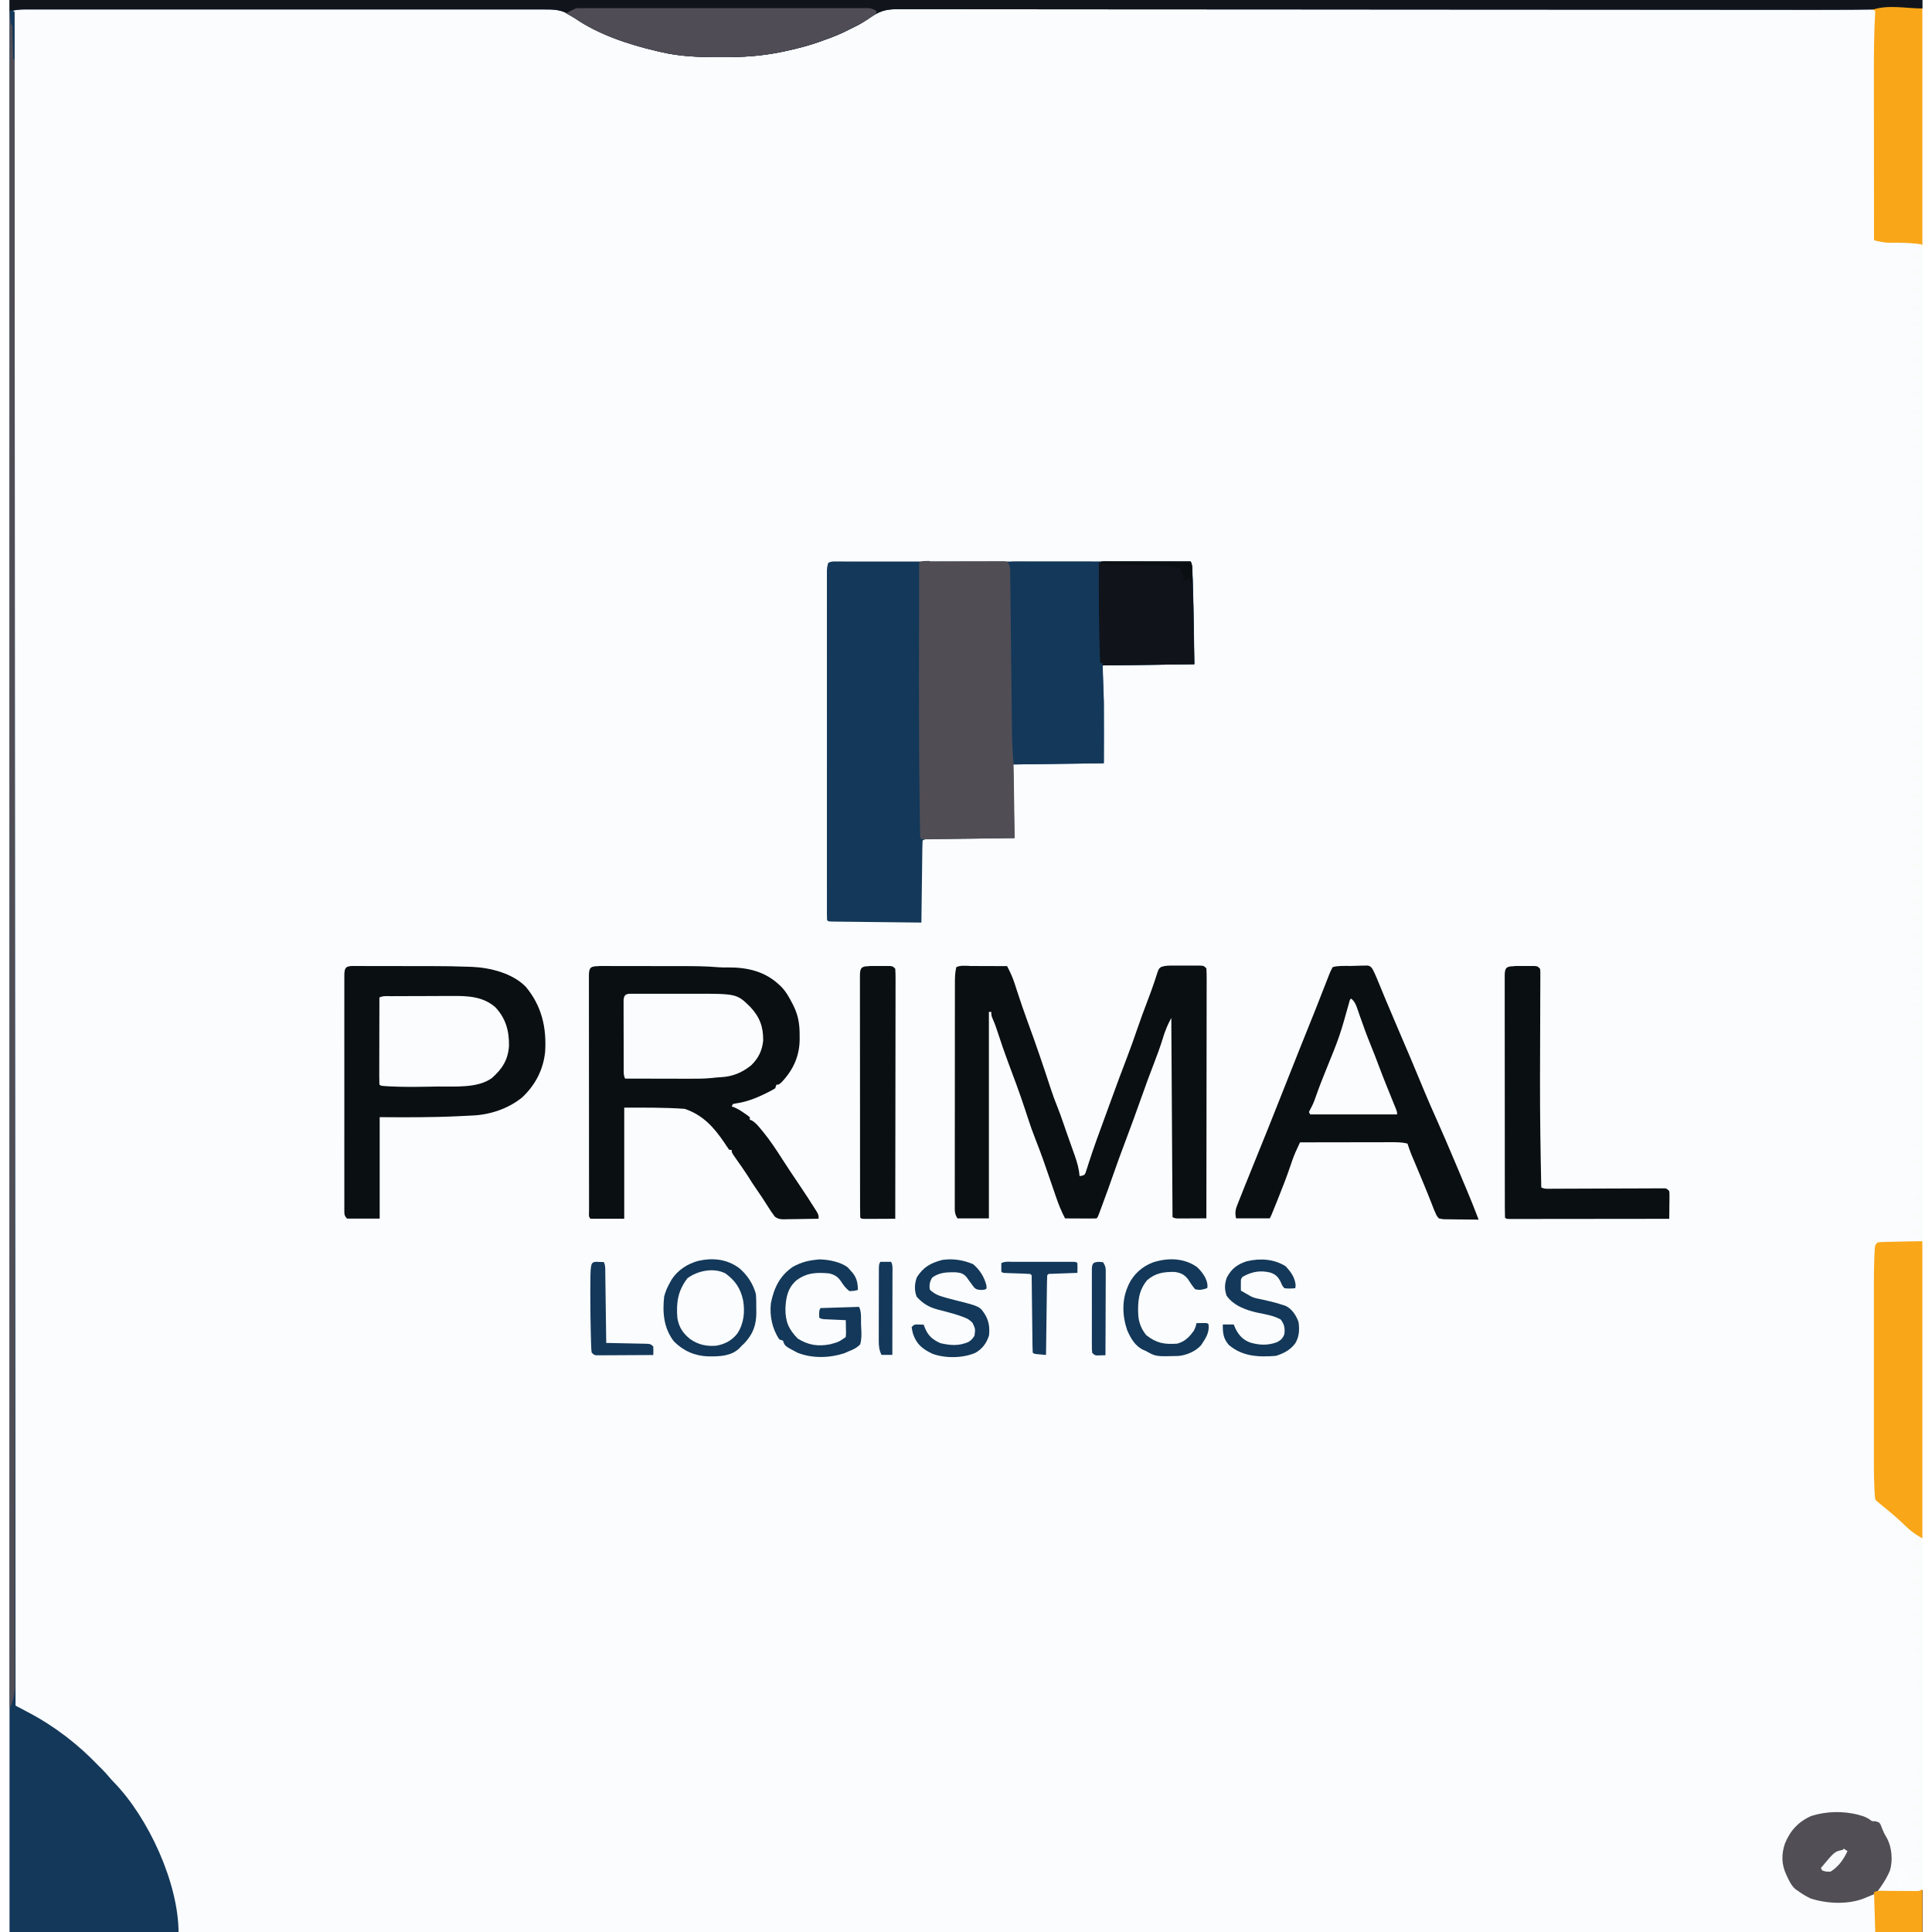 <?xml version="1.0" encoding="UTF-8"?>
<svg version="1.1" viewBox="0 0 1584 1600" width="1280" height="1280" xmlns="http://www.w3.org/2000/svg">
<path transform="translate(0)" d="m0 0h1584v1600h-1584v-1600z" fill="#FAFCFE"/>
<path transform="translate(685 465)" d="m0 0c1.04-0.002 2.08-0.004 3.16-0.006 1.73 0.004 1.73 0.004 3.5 0.009 1.22-8.54e-4 2.44-0.002 3.69-0.003 3.39-0.001 6.79 0.002 10.2 0.007 3.66 0.004 7.31 0.003 11 0.002 6.34-5.25e-4 12.7 0.003 19 0.008 9.16 0.008 18.3 0.011 27.5 0.012 14.9 0.002 29.7 0.009 44.6 0.018 14.4 0.009 28.9 0.016 43.3 0.021 0.89 2.63e-4 1.78 5.25e-4 2.7 7.96e-4 4.46 0.001 8.93 0.003 13.4 0.004 37 0.01 74.1 0.028 111 0.05 1.18 2.37 1.19 3.95 1.3 6.59 0.039 0.964 0.078 1.93 0.118 2.92 0.056 1.59 0.056 1.59 0.112 3.2 0.041 1.11 0.083 2.21 0.125 3.35 0.489 13.8 0.697 27.7 0.91 41.5 0.144 9.05 0.289 18.1 0.438 27.4-37.6 0.495-37.6 0.495-76 1 0.33 9.9 0.66 19.8 1 30 0.063 9.13 0.097 18.2 0.062 27.4-0.021 7.8-0.041 15.6-0.062 23.6-24.8 0.33-49.5 0.66-75 1 0.33 20.1 0.66 40.3 1 61-5.4 0.061-10.8 0.121-16.4 0.184-3.41 0.041-6.83 0.081-10.2 0.123-5.42 0.066-10.8 0.132-16.3 0.191-4.37 0.048-8.74 0.1-13.1 0.156-1.67 0.021-3.34 0.039-5.01 0.056-2.33 0.024-4.66 0.054-7 0.086-1.05 0.009-1.05 0.009-2.11 0.017-3.22-0.218-3.22-0.218-5.88 1.19-0.124 2.12-0.178 4.24-0.205 6.36-0.01 0.663-0.02 1.33-0.03 2.01-0.032 2.2-0.056 4.4-0.081 6.61-0.021 1.52-0.042 3.05-0.063 4.57-0.055 4.02-0.105 8.03-0.153 12-0.05 4.1-0.106 8.19-0.161 12.3-0.108 8.04-0.209 16.1-0.307 24.1-10-0.107-20-0.22-30.1-0.339-4.65-0.055-9.31-0.109-14-0.158-4.49-0.048-8.97-0.1-13.5-0.156-1.72-0.021-3.43-0.039-5.15-0.056-2.39-0.024-4.79-0.054-7.18-0.086-0.716-0.006-1.43-0.011-2.17-0.017-4.9-0.074-4.9-0.074-6.01-1.19-0.098-1.55-0.126-3.11-0.126-4.67-0.003-1.02-0.005-2.03-0.008-3.08 0.002-1.13 0.004-2.26 0.007-3.43-0.002-1.19-0.003-2.38-0.005-3.61-0.003-3.32-0.002-6.64 9.86e-4 -9.96 0.002-3.57-0.001-7.15-0.004-10.7-0.004-7.01-0.003-14-5.87e-4 -21 0.002-5.7 0.003-11.4 0.001-17.1-1.53e-4 -0.809-3.06e-4 -1.62-4.64e-4 -2.45-3.2e-4 -1.64-6.44e-4 -3.29-9.73e-4 -4.93-0.003-15.4 4.33e-4 -30.9 0.006-46.3 0.004-13.2 0.004-26.5-9.19e-4 -39.7-0.005-15.4-0.007-30.7-0.004-46.1 3.19e-4 -1.64 6.33e-4 -3.28 9.43e-4 -4.92 1.54e-4 -0.806 3.09e-4 -1.61 4.68e-4 -2.44 8.64e-4 -5.69-5.96e-4 -11.4-0.003-17.1-0.003-6.93-0.002-13.9 0.003-20.8 0.003-3.54 0.004-7.08 3.51e-4 -10.6-0.004-3.83 6.78e-4 -7.66 0.006-11.5-0.003-1.69-0.003-1.69-0.007-3.41 0.003-1.02 0.005-2.05 0.008-3.1 1.62e-4 -0.885 3.25e-4 -1.77 4.92e-4 -2.68 0.121-2.29 0.362-4.21 1.13-6.37 2.48-1.24 4.12-1.12 6.9-1.12z" fill="#133859"/>
<path transform="translate(0)" d="m0 0h1584v7c-38.7 1.23-77.4 1.12-116 1.08-9.87-0.012-19.7-0.017-29.6-0.022-17.1-0.009-34.2-0.021-51.3-0.036-27.1-0.024-54.2-0.038-81.3-0.049-10.5-0.004-20.9-9e-3 -31.4-0.014-1.74-7.63e-4 -1.74-7.63e-4 -3.52-0.002-27.5-0.012-55.1-0.026-82.6-0.042-1.2-6.75e-4 -2.41-0.001-3.65-0.002-28.1-0.016-56.2-0.034-84.4-0.056-1.21-9.71e-4 -2.43-0.002-3.68-0.003-9.78-0.008-19.6-0.016-29.3-0.024-40.3-0.033-80.6-0.055-121-0.066-5.69-0.002-11.4-0.003-17.1-0.005-1.68-5.23e-4 -1.68-5.23e-4 -3.39-0.001-18-0.006-36-0.023-54-0.044-18.1-0.021-36.1-0.031-54.2-0.03-10.7 1.07e-4 -21.5-0.008-32.2-0.029-7.16-0.013-14.3-0.015-21.5-0.008-4.08 0.004-8.17 0.003-12.3-0.012-3.71-0.013-7.43-0.012-11.1-2.08e-4 -1.97 0.003-3.94-0.009-5.9-0.022-9.47 0.052-14.7 1.88-22.5 7.33-3.89 2.65-7.69 5.08-11.9 7.07-1.64 0.772-3.27 1.59-4.88 2.42-6.62 3.41-13.2 6.18-20.2 8.57l-3.71 1.37c-9.34 3.37-18.8 5.79-28.5 7.88-1.14 0.246-2.28 0.492-3.45 0.746-16.5 3.43-32.3 4.41-49.2 4.38-1.63-0.001-1.63-0.001-3.3-0.003-16.3-0.043-32-0.596-47.9-4.37-1.07-0.247-2.14-0.493-3.25-0.748-23.2-5.46-48-13.6-67.8-27.3-1.8-1.09-3.61-2.15-5.44-3.19l-2.68-1.54c-5.61-2.47-11.6-2.42-17.6-2.4-0.755-0.001-1.51-0.003-2.29-0.004-2.53-0.004-5.05-1.8e-4 -7.58 0.003-1.83-0.001-3.66-0.003-5.49-0.005-5.03-0.004-10.1-0.002-15.1 9.86e-4 -5.42 0.002-10.8-0.001-16.3-0.004-10.6-0.004-21.2-0.003-31.9-5.87e-4 -8.63 0.002-17.3 0.003-25.9 0.001-1.23-1.53e-4 -2.45-3.06e-4 -3.72-4.64e-4 -2.49-3.2e-4 -4.99-6.44e-4 -7.48-9.73e-4 -23.4-0.003-46.8 4.28e-4 -70.2 0.006-20.1 0.005-40.2 0.004-60.2-9.19e-4 -23.3-0.005-46.6-0.007-69.9-0.004-2.48 3.19e-4 -4.97 6.33e-4 -7.45 9.43e-4 -1.22 1.54e-4 -2.44 3.09e-4 -3.7 4.68e-4 -8.62 8.65e-4 -17.2-5.96e-4 -25.9-0.003-10.5-0.003-21-0.002-31.5 0.003-5.36 0.003-10.7 0.004-16.1 3.51e-4 -4.9-0.003-9.81-0.001-14.7 0.004-1.78 0.001-3.56 5.38e-4 -5.34-0.002-2.41-0.003-4.82 5.68e-5 -7.22 0.005-0.698-0.002-1.4-0.005-2.12-0.007-3.24 0.013-6.18 0.141-9.28 1.13l1 1c0.102 3.05 0.137 6.07 0.131 9.11 0.002 0.975 0.004 1.95 0.006 2.95 0.005 3.32 0.004 6.63 0.002 9.95 0.002 2.39 0.005 4.78 0.009 7.18 0.006 5.24 0.009 10.5 0.01 15.7 5.43e-4 7.85 0.007 15.7 0.014 23.5 0.013 13.4 0.02 26.7 0.025 40.1 0.005 13.6 0.013 27.1 0.023 40.7 6.39e-4 0.855 0.001 1.71 0.002 2.59 0.003 4.36 0.007 8.72 0.01 13.1 0.024 31.6 0.043 63.2 0.06 94.8 0.016 31.3 0.035 62.6 0.056 93.9 6.58e-4 0.971 0.001 1.94 2e-3 2.94 0.006 8.87 0.012 17.7 0.018 26.6 0.015 22.1 0.03 44.1 0.044 66.2 9.95e-4 1.51 9.95e-4 1.51 0.002 3.04 0.032 48.9 0.061 97.8 0.089 147 0.01 17 0.02 33.9 0.029 50.9 6.14e-4 1.05 0.001 2.1 0.002 3.19 0.029 48.9 0.06 97.8 0.091 147 0.002 3.17 0.004 6.35 0.006 9.52 0.014 21 0.027 42.1 0.041 63.1 0.027 41.9 0.054 83.7 0.081 126 0.001 1.99 0.003 3.99 0.004 5.98 0.058 89.8 0.112 180 0.166 269 5e-4 0.841 9.99e-4 1.68 0.002 2.55 0.025 42 0.05 84.1 0.074 126l3.53 1.86c1.55 0.816 3.09 1.63 4.64 2.45 0.767 0.404 1.53 0.808 2.32 1.22 22 11.6 41.3 26.5 58.5 44.5l2.63 2.61c1.93 1.95 3.74 3.91 5.49 6.01 1.39 1.66 2.75 3.25 4.3 4.76 28.5 29.3 53.6 83.3 53.6 125h-140v-1600z" fill="#13385A"/>
<path transform="translate(488 800)" d="m0 0c0.85 0.006 1.7 0.011 2.58 0.017 0.895-0.002 1.79-0.004 2.71-0.006 2.97-0.004 5.95 0.007 8.92 0.018 2.07 0.001 4.14 0.002 6.21 0.001 4.35 0.002 8.71 0.01 13.1 0.023 5.55 0.017 11.1 0.021 16.6 0.02 4.29 2.74e-4 8.57 0.006 12.9 0.013 2.04 0.003 4.09 0.005 6.13 0.006 10 0.008 20 0.074 30 0.96 2.8 0.204 5.53 0.213 8.33 0.144 15.4-0.09 30.1 3.38 41.5 14.1 0.602 0.549 1.2 1.1 1.82 1.66 4.16 4.24 6.82 9.09 9.49 14.3 0.338 0.664 0.676 1.33 1.02 2.01 3.96 8.16 4.99 15.5 4.91 24.5 0.008 0.898 0.015 1.8 0.023 2.72-0.041 14.1-5.34 25.6-15 35.8-2.25 2-2.25 2-4.25 2-0.33 0.99-0.66 1.98-1 3-2.4 1.46-4.73 2.72-7.25 3.94-0.718 0.353-1.44 0.705-2.18 1.07-7.3 3.49-14.8 6.32-22.9 7.47-1.33 0.261-1.33 0.261-2.7 0.527-0.33 0.66-0.66 1.32-1 2 0.715 0.258 1.43 0.516 2.17 0.781 3 1.29 5.47 2.85 8.14 4.72 0.883 0.608 1.77 1.22 2.68 1.84 0.664 0.547 1.33 1.09 2.01 1.66v2c0.55 0.206 1.1 0.413 1.67 0.625 3.21 1.89 5.31 4.54 7.64 7.38 0.486 0.584 0.971 1.17 1.47 1.77 6.04 7.34 11.2 15.2 16.3 23.2 2.21 3.46 4.47 6.87 6.75 10.3 0.422 0.632 0.845 1.26 1.28 1.92 2.16 3.23 4.32 6.45 6.49 9.67 4.09 6.09 8.14 12.2 12 18.4 0.652 1.04 1.3 2.07 1.98 3.14 1.4 2.61 1.4 2.61 1.4 5.61-4.77 0.099-9.54 0.172-14.3 0.22-1.62 0.02-3.24 0.047-4.87 0.082-2.33 0.049-4.67 0.071-7 0.089-0.723 0.021-1.45 0.041-2.19 0.063-3.41 0.002-5.26-0.162-7.99-2.28-2.15-2.84-4.08-5.77-5.96-8.79-2.68-4.26-5.4-8.46-8.31-12.6-2.93-4.13-5.64-8.37-8.33-12.7-3.04-4.7-6.26-9.28-9.49-13.8-3.56-5.09-3.56-5.09-3.56-7.31h-2c-1.35-1.85-2.63-3.76-3.88-5.69-8.69-12.9-18-23.3-33.1-28.3-16.6-1.19-33.3-1-50-1v92h-28c-1.77-1.77-1.13-4.15-1.14-6.51 0.002-0.797 0.003-1.59 0.005-2.42-0.002-0.841-0.005-1.68-0.007-2.55-0.006-2.84-0.006-5.68-0.005-8.52-0.003-2.03-0.006-4.05-0.01-6.08-0.009-5.52-0.011-11-0.012-16.6-9.47e-4 -4.6-0.005-9.2-0.008-13.8-0.008-10.8-0.011-21.7-0.01-32.5 6.01e-4 -11.2-0.01-22.4-0.026-33.6-0.013-9.61-0.018-19.2-0.018-28.8 2.56e-4 -5.75-0.003-11.5-0.013-17.2-0.01-5.4-0.01-10.8-0.002-16.2 0.001-1.99-0.001-3.97-0.007-5.96-0.008-2.7-0.003-5.41 0.005-8.11-0.008-1.19-0.008-1.19-0.016-2.41 0.044-6.95 1.46-7.87 8.32-7.91z" fill="#0A0F12"/>
<path transform="translate(285 800)" d="m0 0c1.19 0.008 1.19 0.008 2.4 0.017 0.833-0.002 1.67-0.004 2.52-0.006 2.77-0.004 5.55 0.007 8.32 0.018 1.94 0.001 3.88 0.002 5.82 0.001 4.09 0.002 8.17 0.01 12.3 0.023 5.17 0.017 10.3 0.021 15.5 0.02 4.02 2.76e-4 8.04 0.006 12.1 0.013 1.9 0.003 3.8 0.005 5.71 0.006 10.2 0.008 20.3 0.148 30.5 0.541 0.881 0.029 1.76 0.057 2.67 0.087 15.3 0.674 33.6 5.26 44.6 16.5 13.2 15.9 17.3 33.7 16 54-1.58 14.9-8.21 27.5-19.1 37.7-11.4 9.21-26.5 14.3-41.1 14.9-0.78 0.042-1.56 0.083-2.36 0.126-2.56 0.132-5.12 0.25-7.68 0.366-0.88 0.042-1.76 0.085-2.67 0.128-21.4 1.01-42.7 0.884-64.1 0.747v84h-27c-2.54-2.54-2.24-4.15-2.27-7.61 0.004-0.79 0.009-1.58 0.013-2.4-0.003-0.837-0.006-1.67-0.009-2.54-0.008-2.82-0.002-5.64 0.005-8.47-0.003-2.02-0.006-4.03-0.011-6.05-0.009-5.49-0.006-11 7.58e-4 -16.5 0.005-5.73 3.72e-4 -11.5-0.003-17.2-0.004-9.63 0.001-19.3 0.011-28.9 0.011-11.1 0.007-22.3-0.004-33.4-0.009-9.56-0.01-19.1-0.005-28.7 0.003-5.71 0.004-11.4-0.003-17.1-0.006-5.37-0.002-10.7 0.01-16.1 0.003-1.98 0.002-3.95-0.003-5.93-0.005-2.69 0.001-5.38 0.011-8.06-0.004-0.79-0.009-1.58-0.013-2.4 0.049-6.67 1.26-7.84 7.92-7.87z" fill="#0A0F12"/>
<path transform="translate(795 800)" d="m0 0c1.33 0.002 1.33 0.002 2.68 0.004 2.83 0.006 5.67 0.018 8.5 0.031 1.92 0.005 3.84 0.01 5.75 0.014 4.71 0.011 9.41 0.028 14.1 0.049 2.37 4.56 4.5 9.01 6.08 13.9 0.352 1.08 0.704 2.16 1.07 3.27 0.365 1.14 0.73 2.27 1.11 3.44 2.79 8.53 5.64 17 8.75 25.4 6.67 18.1 12.9 36.4 18.9 54.8 1.88 5.69 3.89 11.3 6.15 16.8 1.5 3.74 2.81 7.54 4.13 11.3 0.6 1.73 1.2 3.47 1.8 5.2 0.319 0.924 0.638 1.85 0.967 2.8 1.14 3.27 2.3 6.53 3.46 9.79 0.819 2.32 1.64 4.64 2.46 6.95 0.393 1.09 0.787 2.19 1.19 3.32 2 5.7 3.48 10.9 3.93 16.9 1.96-0.195 1.96-0.195 4-1 1.1-1.73 1.1-1.73 1.72-3.97 0.286-0.864 0.572-1.73 0.866-2.62 0.302-0.962 0.604-1.92 0.915-2.91 0.699-2.11 1.4-4.23 2.11-6.34 0.381-1.15 0.762-2.3 1.15-3.49 2.24-6.62 4.65-13.2 7.05-19.7 0.515-1.41 1.03-2.82 1.54-4.23 1.04-2.84 2.07-5.67 3.11-8.51 1.25-3.42 2.5-6.84 3.75-10.3 4.25-11.7 8.52-23.3 13-34.9 3.09-8.03 5.95-16.1 8.74-24.3 2.8-8.12 5.79-16.2 8.85-24.2 1.74-4.59 3.44-9.17 4.99-13.8 0.398-1.19 0.398-1.19 0.804-2.4 0.482-1.46 0.952-2.92 1.41-4.38 1.54-4.65 1.54-4.65 3.64-6.17 3.3-1.14 6.47-1.11 9.92-1.09 1.08-0.003 1.08-0.003 2.19-0.006 1.52-0.001 3.04 0.002 4.56 0.011 2.33 0.011 4.67 7.44e-5 7-0.013 1.48 0.001 2.96 0.004 4.44 0.008 0.699-0.004 1.4-0.008 2.12-0.012 4.93 0.048 4.93 0.048 7.16 2.28 0.193 2.73 0.26 5.36 0.241 8.1 0.002 0.847 0.003 1.69 0.005 2.57 0.003 2.85-0.008 5.71-0.019 8.56-5.64e-4 2.04-2.48e-4 4.08 8.85e-4 6.12 5.76e-4 5.55-0.011 11.1-0.025 16.7-0.013 5.8-0.014 11.6-0.016 17.4-0.006 11-0.023 22-0.043 32.9-0.022 12.5-0.033 25-0.043 37.5-0.021 25.7-0.056 51.4-0.101 77.2-4.29 0.029-8.58 0.047-12.9 0.062-1.83 0.013-1.83 0.013-3.71 0.025-1.17 0.003-2.33 0.006-3.54 0.01-1.62 0.008-1.62 0.008-3.27 0.016-2.61-0.114-2.61-0.114-4.61-1.11-0.33-54.5-0.66-109-1-165-3.24 6.32-3.24 6.32-5.68 12.7-0.271 0.84-0.543 1.68-0.822 2.55-0.269 0.853-0.538 1.71-0.814 2.59-2.1 6.65-4.45 13.2-7 19.7-3.34 8.5-6.46 17.1-9.51 25.7-4.75 13.4-9.59 26.7-14.6 40-3.44 9.09-6.8 18.2-9.97 27.4-2.56 7.4-5.26 14.8-7.97 22.1-0.442 1.2-0.883 2.4-1.34 3.64-0.412 1.11-0.823 2.22-1.25 3.37-0.554 1.5-0.554 1.5-1.12 3.03-0.92 2.27-0.92 2.27-1.92 3.27-1.93 0.087-3.86 0.107-5.79 0.098-1.17-0.003-2.34-0.006-3.54-0.01-1.23-0.008-2.46-0.017-3.73-0.025-1.85-0.007-1.85-0.007-3.74-0.014-3.06-0.012-6.13-0.028-9.19-0.049-3.13-5.93-5.5-11.9-7.64-18.2-0.333-0.967-0.666-1.93-1.01-2.93-1.06-3.08-2.11-6.15-3.16-9.23-4.09-12-8.21-23.9-12.9-35.7-2.13-5.38-4.06-10.8-5.83-16.3-0.586-1.79-1.17-3.57-1.76-5.36-0.289-0.88-0.578-1.76-0.876-2.67-4.4-13.3-9.26-26.4-14.2-39.5-3-8.08-5.82-16.2-8.46-24.4-1.17-3.61-2.38-7.13-3.94-10.6-1.31-3.11-1.31-3.11-1.31-6.11h-2v171h-26c-2.48-3.72-2.28-6.57-2.25-10.9-0.002-0.811-0.005-1.62-0.007-2.46-0.006-2.73 0.003-5.45 0.012-8.18-0.001-1.95-0.003-3.9-0.006-5.85-0.005-5.31 0.003-10.6 0.013-15.9 0.009-5.55 0.007-11.1 0.007-16.7 9.37e-4 -9.33 0.01-18.7 0.023-28 0.016-10.8 0.021-21.6 0.02-32.3-6.11e-4 -10.4 0.004-20.7 0.013-31.1 0.004-4.41 0.005-8.83 0.006-13.2 0.001-5.2 0.007-10.4 0.017-15.6 0.003-1.91 0.004-3.82 0.004-5.73-4.91e-4 -2.61 0.005-5.21 0.012-7.82-0.002-0.755-0.003-1.51-0.005-2.29 0.019-4.08 0.175-7.99 1.14-12 3.38-1.69 7.22-1.12 10.9-1.1z" fill="#0A0F12"/>
<path transform="translate(834 465)" d="m0 0c1.26-0.001 2.53-0.003 3.83-0.004 1.41 0.004 2.82 0.007 4.23 0.011 1.48 2.82e-4 2.96 1.24e-4 4.43-4.43e-4 4.02-2.88e-4 8.04 0.006 12.1 0.013 4.2 0.006 8.4 0.007 12.6 0.008 7.95 0.003 15.9 0.011 23.9 0.021 9.05 0.011 18.1 0.017 27.2 0.022 18.6 0.011 37.3 0.028 55.9 0.05 1.18 2.37 1.19 3.95 1.3 6.59 0.039 0.964 0.078 1.93 0.118 2.92 0.037 1.06 0.074 2.12 0.112 3.2 0.041 1.11 0.083 2.21 0.125 3.35 0.489 13.8 0.697 27.7 0.91 41.5 0.217 13.6 0.217 13.6 0.438 27.4-25.1 0.33-50.2 0.66-76 1 0.33 9.9 0.66 19.8 1 30 0.063 9.13 0.097 18.2 0.062 27.4-0.021 7.8-0.041 15.6-0.062 23.6-24.8 0.33-49.5 0.66-75 1-4.18-8.37-2.19-22-2.28-31.2-0.018-1.47-0.036-2.93-0.055-4.4-0.039-3.13-0.075-6.25-0.11-9.38-0.054-4.94-0.116-9.88-0.177-14.8-0.153-12.3-0.297-24.5-0.439-36.8-0.112-9.56-0.226-19.1-0.346-28.7-0.062-4.92-0.119-9.83-0.172-14.7-0.034-3.05-0.072-6.09-0.112-9.14-0.017-1.41-0.033-2.83-0.047-4.24-0.019-1.93-0.045-3.85-0.071-5.78-0.013-1.08-0.025-2.16-0.038-3.27 0.015-2.53 0.015-2.53-1.15-4.53 2.73-1.36 4.88-1.12 7.94-1.12z" fill="#13385A"/>
<path transform="translate(0)" d="m0 0h1584v7c-38.7 1.23-77.4 1.12-116 1.08-9.87-0.012-19.7-0.017-29.6-0.022-17.1-0.009-34.2-0.021-51.3-0.036-27.1-0.024-54.2-0.038-81.3-0.049-10.5-0.004-20.9-9e-3 -31.4-0.014-1.74-7.63e-4 -1.74-7.63e-4 -3.52-0.002-27.5-0.012-55.1-0.026-82.6-0.042-1.2-6.75e-4 -2.41-0.001-3.65-0.002-28.1-0.016-56.2-0.034-84.4-0.056-1.21-9.71e-4 -2.43-0.002-3.68-0.003-9.78-0.008-19.6-0.016-29.3-0.024-40.3-0.033-80.6-0.055-121-0.066-5.69-0.002-11.4-0.003-17.1-0.005-1.68-5.23e-4 -1.68-5.23e-4 -3.39-0.001-18-0.006-36-0.023-54-0.044-18.1-0.021-36.1-0.031-54.2-0.03-10.7 1.07e-4 -21.5-0.008-32.2-0.029-7.16-0.013-14.3-0.015-21.5-0.008-4.08 0.004-8.17 0.003-12.3-0.012-3.71-0.013-7.43-0.012-11.1-2.08e-4 -1.97 0.003-3.94-0.009-5.9-0.022-9.47 0.052-14.7 1.88-22.5 7.33-3.89 2.65-7.69 5.08-11.9 7.07-1.64 0.772-3.27 1.59-4.88 2.42-6.62 3.41-13.2 6.18-20.2 8.57l-3.71 1.37c-9.34 3.37-18.8 5.79-28.5 7.88-1.14 0.246-2.28 0.492-3.45 0.746-16.5 3.43-32.3 4.41-49.2 4.38-1.63-0.001-1.63-0.001-3.3-0.003-16.3-0.043-32-0.596-47.9-4.37-1.07-0.247-2.14-0.493-3.25-0.748-23.2-5.46-48-13.6-67.8-27.3-1.8-1.09-3.61-2.15-5.44-3.19l-2.68-1.54c-5.61-2.47-11.6-2.42-17.6-2.4-0.754-0.001-1.51-0.003-2.28-0.004-2.52-0.004-5.05-1.8e-4 -7.57 0.003-1.83-0.001-3.66-0.003-5.49-0.005-5.02-0.004-10-0.002-15.1 9.86e-4 -5.42 0.002-10.8-0.001-16.2-0.004-10.6-0.004-21.2-0.003-31.8-5.87e-4 -8.62 0.002-17.2 0.003-25.9 0.001-1.84-2.3e-4 -1.84-2.3e-4 -3.72-4.64e-4 -2.49-3.2e-4 -4.98-6.44e-4 -7.47-9.73e-4 -23.4-0.003-46.7 4.29e-4 -70.1 0.006-20.1 0.005-40.1 0.004-60.2-9.19e-4 -23.3-0.005-46.6-0.007-69.9-0.004-2.48 3.19e-4 -4.96 6.33e-4 -7.45 9.43e-4 -1.22 1.54e-4 -2.44 3.09e-4 -3.7 4.68e-4 -8.61 8.64e-4 -17.2-5.95e-4 -25.8-0.003-10.5-0.003-21-0.002-31.5 0.003-5.36 0.003-10.7 0.004-16.1 3.51e-4 -4.9-0.003-9.8-0.001-14.7 0.004-1.77 0.001-3.55 5.46e-4 -5.32-0.002-2.41-0.003-4.82 7.46e-5 -7.23 0.005-1.04-0.004-1.04-0.004-2.09-0.007-4.33 0.017-8.41 0.438-12.7 1.13v-9z" fill="#11151B"/>
<path transform="translate(762 465)" d="m0 0c0.69-0.005 1.38-0.01 2.09-0.015 2.28-0.015 4.57-0.021 6.85-0.027 1.58-0.006 3.17-0.011 4.75-0.017 3.32-0.011 6.64-0.016 9.97-0.02 4.26-0.005 8.53-0.029 12.8-0.058 3.27-0.019 6.54-0.024 9.82-0.025 1.57-0.003 3.15-0.011 4.72-0.024 2.2-0.017 4.39-0.015 6.59-0.009 1.25-0.004 2.5-0.007 3.79-0.011 0.964 0.121 1.93 0.243 2.92 0.367 2.31 3.47 2.27 4.83 2.31 8.92 0.018 1.24 0.036 2.48 0.055 3.75 0.01 1.37 0.02 2.75 0.03 4.12 0.018 1.45 0.036 2.89 0.055 4.34 0.04 3.12 0.073 6.23 0.101 9.35 0.045 4.94 0.104 9.88 0.165 14.8 0.095 7.83 0.18 15.7 0.262 23.5 0.146 14 0.305 28 0.471 41.9 0.058 4.9 0.111 9.8 0.16 14.7 0.031 3.07 0.066 6.14 0.102 9.21 0.016 1.41 0.03 2.82 0.042 4.23 0.072 8.07 0.395 16.1 1.02 24.1 0.259 3.48 0.382 6.93 0.432 10.4 0.03 1.89 0.03 1.89 0.06 3.82 0.017 1.31 0.033 2.61 0.051 3.96 0.021 1.39 0.042 2.78 0.063 4.18 0.054 3.61 0.104 7.23 0.153 10.8 0.051 3.71 0.106 7.42 0.161 11.1 0.107 7.24 0.208 14.5 0.307 21.7-10 0.154-20 0.302-30.1 0.443-4.65 0.066-9.31 0.133-14 0.205-4.49 0.069-8.97 0.134-13.5 0.195-1.72 0.024-3.43 0.05-5.15 0.078-2.39 0.038-4.79 0.071-7.18 0.101-0.716 0.013-1.43 0.026-2.17 0.039-1.67 0.018-3.34-0.016-5.01-0.061-1.62-1.62-1.17-3.43-1.21-5.68-0.02-1.04-0.04-2.07-0.06-3.14-0.025-1.76-0.025-1.76-0.051-3.56-0.031-1.91-0.031-1.91-0.063-3.86-0.058-3.66-0.107-7.31-0.153-11-0.03-2.35-0.062-4.7-0.094-7.06-0.867-64.9-0.457-130-0.373-195 2.91-1.45 5.46-1.14 8.71-1.16z" fill="#504D55"/>
<path transform="translate(1109 800)" d="m0 0c2.69-0.099 5.38-0.163 8.07-0.218 0.885-0.03 1.77-0.06 2.68-0.091 0.837-0.007 1.67-0.015 2.54-0.022 0.752-0.015 1.5-0.029 2.28-0.044 2 0.47 2 0.47 3.61 2.13 1.6 2.69 2.81 5.39 4 8.29 0.5 1.21 0.999 2.41 1.51 3.65 0.264 0.645 0.528 1.29 0.801 1.95 1.44 3.5 2.89 6.99 4.34 10.5 0.304 0.733 0.608 1.47 0.921 2.22 3.06 7.38 6.21 14.7 9.37 22.1 7.7 17.9 15.3 35.8 22.7 53.8 2.99 7.23 6.14 14.4 9.35 21.5 5.46 12.2 10.7 24.5 15.9 36.8 1.33 3.18 2.67 6.35 4.01 9.52 1.17 2.76 2.33 5.53 3.49 8.29 0.558 1.32 1.12 2.65 1.67 3.97 3.6 8.52 7.04 17.1 10.3 25.7-4.65-0.019-9.29-0.071-13.9-0.153-1.58-0.023-3.16-0.038-4.74-0.043-2.27-0.009-4.54-0.05-6.81-0.097-0.706 0.004-1.41 0.008-2.14 0.012-2-0.059-2-0.059-5.37-0.719-1.87-2.31-1.87-2.31-3-5-0.287-0.631-0.573-1.26-0.869-1.91-0.237-0.614-0.473-1.23-0.717-1.86-0.427-1.09-0.427-1.09-0.863-2.2-0.306-0.791-0.611-1.58-0.926-2.4-4.23-10.8-8.72-21.4-13.2-32.1-0.545-1.29-1.09-2.58-1.64-3.87-0.483-1.14-0.966-2.28-1.46-3.45-1.22-3.04-2.29-6.09-3.29-9.21-4.43-1.1-8.75-1.13-13.3-1.11-0.82-1.46e-4 -1.64-2.92e-4 -2.48-4.43e-4 -2.7 6.94e-4 -5.4 0.008-8.1 0.016-1.88 0.002-3.75 0.003-5.63 0.004-4.93 0.004-9.86 0.014-14.8 0.025-5.03 0.01-10.1 0.015-15.1 0.02-9.87 0.011-19.7 0.028-29.6 0.049-0.802 1.74-1.6 3.48-2.4 5.23-0.446 0.97-0.891 1.94-1.35 2.94-1.68 3.81-3.01 7.69-4.31 11.6-3.13 9.23-6.68 18.3-10.3 27.3-0.271 0.675-0.542 1.35-0.821 2.04-4.55 11.3-4.55 11.3-5.8 13.8h-28c-1.06-5.29-0.361-7.67 1.58-12.4 0.286-0.728 0.572-1.46 0.867-2.21 0.923-2.34 1.86-4.67 2.8-7.01 0.587-1.48 1.17-2.97 1.76-4.45 3.23-8.15 6.54-16.3 9.85-24.4 6.19-15.2 12.3-30.4 18.3-45.6 2.46-6.21 4.92-12.4 7.38-18.6 0.273-0.689 0.546-1.38 0.828-2.09 6.3-15.9 12.6-31.8 19-47.6 0.753-1.88 1.51-3.75 2.26-5.63 0.359-0.895 0.718-1.79 1.09-2.71 3.17-7.94 6.29-15.9 9.37-23.9 0.353-0.908 0.706-1.82 1.07-2.75 0.309-0.799 0.619-1.6 0.937-2.42 0.883-2.14 1.76-4.2 2.91-6.21 4.23-1.36 9.02-0.923 13.4-1.09z" fill="#0A0F12"/>
<path transform="translate(1584,1028)" d="m0 0v246c-5.09-2.91-8.84-5.38-12.9-9.31-1.05-0.984-2.1-1.97-3.15-2.95-1.44-1.36-1.44-1.36-2.91-2.74-5.44-4.92-11.1-9.56-16.8-14.2-3.2-2.62-3.2-2.62-3.53-5.35-0.695-9.78-0.83-19.5-0.818-29.3-0.001-1.75-0.003-3.5-0.005-5.24-0.005-4.71-0.003-9.41 3.79e-4 -14.1 0.003-4.95 1.78e-4 -9.91-0.001-14.9-0.002-8.32 5.64e-4 -16.6 0.005-25 0.005-9.58 0.004-19.2-0.002-28.7-0.005-8.26-0.005-16.5-0.003-24.8 0.002-4.92 0.002-9.83-0.002-14.8-0.003-4.63-8.29e-4 -9.26 0.005-13.9 0.001-1.68 9.71e-4 -3.37-0.001-5.05-0.01-8.44 0.098-16.9 0.516-25.3 0.03-0.724 0.061-1.45 0.092-2.19 0.289-5.06 0.289-5.06 2.52-7.29 2.71-0.246 5.32-0.374 8.04-0.414 0.794-0.019 1.59-0.039 2.41-0.059 2.54-0.06 5.08-0.106 7.62-0.152 1.72-0.038 3.43-0.077 5.15-0.117 11.3-0.258 11.3-0.258 13.8-0.258z" fill="#F9A618"/>
<path transform="translate(1246 800)" d="m0 0c1.11-0.003 2.22-0.005 3.37-0.008 1.17 0.008 2.33 0.015 3.54 0.023 1.17-0.008 2.33-0.015 3.54-0.023 1.11 0.003 2.22 0.005 3.37 0.008 1.02 0.002 2.05 0.005 3.1 0.007 2.49 0.259 2.49 0.259 4.49 2.26 0.243 1.99 0.243 1.99 0.234 4.48 0.002 1.42 0.002 1.42 0.004 2.86-0.009 1.04-0.018 2.08-0.027 3.15-0.001 1.1-0.003 2.19-0.004 3.32-0.007 3.67-0.027 7.33-0.047 11-0.006 2.59-0.011 5.18-0.016 7.77-0.013 6.89-0.038 13.8-0.065 20.7-0.046 11.5-0.079 22.9-0.102 34.4-0.003 1.34-0.006 2.68-0.009 4.02-0.067 29.8 0.399 59.6 1.03 89.4 2.29 1.15 3.55 1.12 6.1 1.11 0.858-0.002 1.72-0.003 2.6-0.005 0.943-0.007 1.89-0.013 2.86-0.02 0.992-0.003 1.98-0.006 3.01-0.009 2.16-0.007 4.32-0.017 6.48-0.028 3.41-0.017 6.82-0.028 10.2-0.036 9.7-0.025 19.4-0.06 29.1-0.105 5.93-0.027 11.9-0.044 17.8-0.055 2.26-0.006 4.53-0.016 6.79-0.03 3.16-0.019 6.32-0.026 9.48-0.03 0.943-0.009 1.89-0.018 2.86-0.027 0.858 0.001 1.72 0.003 2.6 0.004 1.12-0.005 1.12-0.005 2.27-0.01 1.83 0.243 1.83 0.243 3.83 2.24 0.227 2.34 0.227 2.34 0.195 5.23-0.01 1.55-0.01 1.55-0.019 3.12l-0.051 3.27c-0.009 1.09-0.018 2.18-0.027 3.3-0.024 2.69-0.057 5.39-0.098 8.08-17.6 0.023-35.2 0.041-52.8 0.052-8.16 0.005-16.3 0.012-24.5 0.024-7.11 0.01-14.2 0.016-21.3 0.019-3.77 0.001-7.54 0.004-11.3 0.012-4.2 0.008-8.4 0.008-12.6 0.008-1.26 0.004-2.52 0.007-3.81 0.011-1.71-0.002-1.71-0.002-3.45-0.004-0.995 9.22e-4 -1.99 0.002-3.01 0.003-2.23-0.123-2.23-0.123-3.23-1.12-0.102-2.65-0.139-5.28-0.134-7.93-0.002-0.841-0.005-1.68-0.007-2.55-0.006-2.84-0.006-5.68-0.005-8.52-0.003-2.03-0.006-4.05-0.01-6.08-0.009-5.52-0.011-11-0.012-16.6-9.47e-4 -4.6-0.005-9.2-0.008-13.8-0.008-10.8-0.011-21.7-0.01-32.5 6.01e-4 -11.2-0.01-22.4-0.026-33.6-0.013-9.61-0.018-19.2-0.018-28.8 2.56e-4 -5.75-0.003-11.5-0.013-17.2-0.01-5.4-0.01-10.8-0.002-16.2 0.001-1.99-0.001-3.97-0.007-5.96-0.008-2.7-0.003-5.41 0.005-8.11-0.008-1.19-0.008-1.19-0.016-2.41 0.043-6.67 1.3-7.9 7.86-7.91z" fill="#0A0F12"/>
<path transform="translate(1584,7)" d="m0 0v196c-0.99-0.33-1.98-0.66-3-1-7.93-0.949-15.8-1.09-23.8-0.938-4.56-0.089-8.79-0.94-13.2-2.06-0.024-21.4-0.041-42.8-0.052-64.1-0.005-9.93-0.012-19.9-0.024-29.8-0.01-8.66-0.016-17.3-0.019-26-0.001-4.58-0.004-9.16-0.012-13.7-0.029-18.8 0.003-37.6 1.11-56.4-0.66-0.33-1.32-0.66-2-1 13-4.32 27.3-1 41-1z" fill="#F9A618"/>
<path transform="translate(517 823)" d="m0 0c0.648-0.004 1.3-0.007 1.96-0.011 2.15-0.009 4.3-0.003 6.46 0.004 1.51-0.001 3.01-0.003 4.52-0.006 3.17-0.003 6.34 0.001 9.51 0.011 4.02 0.011 8.03 0.005 12-0.007 3.12-0.007 6.24-0.005 9.36 2.56e-4 1.48 0.001 2.95-2.32e-4 4.43-0.005 36.9-0.092 36.9-0.092 48.2 11 7.79 8.42 10.7 16.3 10.6 27.7-0.774 8.29-3.94 14.7-9.89 20.5-7.56 6.18-15.7 9.48-25.5 9.92-2.43 0.115-4.77 0.355-7.18 0.643-7.05 0.712-14.1 0.622-21.2 0.595-1.47-0.002-2.93-0.003-4.4-0.004-3.82-0.004-7.65-0.014-11.5-0.025-3.92-0.01-7.83-0.015-11.7-0.02-7.66-0.011-15.3-0.028-23-0.049-1.4-2.8-1.13-5.12-1.15-8.25-0.006-1.31-0.013-2.63-0.019-3.98-0.002-1.44-0.003-2.88-0.003-4.32-0.003-1.47-0.007-2.94-0.01-4.42-0.006-3.09-0.008-6.17-0.007-9.26 1.02e-4 -3.96-0.014-7.92-0.031-11.9-0.011-3.04-0.013-6.08-0.013-9.12-0.001-1.46-0.006-2.92-0.013-4.38-0.01-2.04-0.006-4.08-8.95e-4 -6.12-0.001-1.16-0.003-2.32-0.004-3.52 0.503-5.56 3.81-4.99 8.55-4.99z" fill="#FAFCFE"/>
<path transform="translate(472 6.75)" d="m0 0c0.86-0.005 1.72-0.01 2.61-0.016 0.946 0.004 1.89 0.009 2.87 0.013 1-0.003 2.01-0.006 3.04-0.009 3.38-0.008 6.76-0.002 10.1 0.005 2.42-0.003 4.84-0.006 7.25-0.011 5.89-0.008 11.8-0.007 17.7-0.001 4.79 0.005 9.58 0.005 14.4 0.003 1.02-4.6e-4 1.02-4.6e-4 2.06-9.29e-4 1.38-6.39e-4 2.77-0.001 4.15-0.002 13-0.006 26 8.6e-4 38.9 0.012 11.1 0.009 22.3 0.007 33.4-0.002 12.9-0.011 25.9-0.015 38.8-0.009 1.38 6.37e-4 2.76 0.001 4.14 0.002 0.679 3.09e-4 1.36 6.17e-4 2.06 9.35e-4 4.78 0.002 9.57-0.001 14.4-0.006 6.44-0.006 12.9-0.002 19.3 0.01 2.37 0.003 4.73 0.002 7.1-0.003 3.22-0.005 6.45 0.001 9.67 0.011 0.943-0.004 1.89-0.009 2.86-0.013 1.29 0.008 1.29 0.008 2.62 0.016 1.12 4.87e-4 1.12 4.87e-4 2.25 9.84e-4 2.37 0.287 4.01 1.08 6.07 2.25v2c-5.54 4.27-11.5 8.04-17.9 11-1.64 0.772-3.27 1.59-4.88 2.42-6.62 3.41-13.2 6.18-20.2 8.57-1.22 0.451-2.45 0.902-3.71 1.37-9.34 3.37-18.8 5.79-28.5 7.88-1.14 0.246-2.28 0.492-3.45 0.746-16.5 3.43-32.3 4.41-49.2 4.38-1.63-0.001-1.63-0.001-3.3-0.003-16.3-0.043-32-0.596-47.9-4.37-1.07-0.247-2.14-0.493-3.25-0.748-23.1-5.45-48-13.6-67.8-27.3-1.28-0.766-2.57-1.52-3.88-2.25-1.03-0.578-2.06-1.16-3.12-1.75 0.897-0.433 0.897-0.433 1.81-0.875 6.56-3.38 6.56-3.38 9.39-3.38z" fill="#4F4C55"/>
<path transform="translate(315 825)" d="m0 0c1.04-0.007 1.04-0.007 2.1-0.015 2.3-0.015 4.6-0.021 6.9-0.027 1.61-0.006 3.21-0.011 4.82-0.017 3.37-0.011 6.75-0.016 10.1-0.02 4.29-0.005 8.59-0.029 12.9-0.058 3.32-0.019 6.64-0.024 9.97-0.025 1.58-3e-3 3.16-0.011 4.74-0.024 12.9-0.101 25.5 0.39 35.7 9.35 8.65 9.17 11.5 19.7 11.3 32-0.791 11.6-5.53 18.9-14 26.5-11.7 8.72-30.9 6.99-44.7 7.15-3.43 0.041-6.85 0.104-10.3 0.17-9.96 0.17-19.9 0.234-29.9-0.301-0.75-0.04-1.5-0.08-2.27-0.122-5.02-0.323-5.02-0.323-6.16-1.46-0.094-2.24-0.117-4.48-0.114-6.72-1.46e-4 -0.702-2.92e-4 -1.4-4.43e-4 -2.13 6.99e-4 -2.33 0.008-4.66 0.016-7 0.002-1.61 0.003-3.23 0.004-4.84 0.004-4.25 0.014-8.51 0.025-12.8 0.01-4.34 0.015-8.67 0.02-13 0.011-8.51 0.028-17 0.049-25.5 2.91-1.46 5.48-1.14 8.74-1.16z" fill="#FAFCFE"/>
<path transform="translate(1531 1503)" d="m0 0c0.667 0.165 1.33 0.33 2.02 0.501 3.7 1.01 6.25 2.33 9.23 4.69 0.99 0.041 1.98 0.083 3 0.125 3 0.875 3 0.875 4.1 2.58 0.673 1.56 1.3 3.13 1.89 4.72 1.01 2.58 2.29 4.76 3.7 7.13 3.84 7.61 4.69 18.1 2.25 26.3-2.72 6.54-6.68 12.5-10.9 18.1 5.09-0.118 10.2-0.242 15.3-0.372 1.73-0.043 3.46-0.085 5.2-0.125 2.49-0.058 4.97-0.121 7.46-0.186 0.777-0.017 1.55-0.033 2.35-0.051 3.99-0.03 3.99-0.03 7.72-1.27v35h-39v-32c-4.62 1.92-4.62 1.92-9.24 3.86-13.3 5.44-31.3 4.67-44.8 0.141-3.57-1.71-6.8-3.66-10-6-0.839-0.578-1.68-1.15-2.54-1.75-2.98-2.73-4.54-5.71-6.21-9.31-0.454-0.937-0.454-0.937-0.918-1.89-4.25-8.86-4.58-17.2-1.35-26.6 4.36-10.6 11.1-18 21.8-22.7 12.6-3.97 26.3-4.17 39-0.996z" fill="#514E56"/>
<path transform="translate(911 465)" d="m0 0c1.08-2.19e-4 1.08-2.19e-4 2.19-4.43e-4 2.39 6.98e-4 4.78 0.008 7.17 0.016 1.66 0.002 3.31 0.003 4.97 0.004 4.36 0.004 8.73 0.014 13.1 0.025 4.45 0.01 8.9 0.015 13.4 0.02 8.74 0.011 17.5 0.028 26.2 0.049 1.18 2.37 1.19 3.95 1.3 6.59 0.039 0.964 0.078 1.93 0.118 2.92 0.037 1.06 0.074 2.12 0.112 3.2 0.041 1.11 0.083 2.21 0.125 3.35 0.489 13.8 0.697 27.7 0.91 41.5 0.217 13.6 0.217 13.6 0.438 27.4-37.6 0.495-37.6 0.495-76 1v-2h-2c-0.993-27.7-1.12-55.3-1-83 2.99-1.49 5.69-1.12 9.02-1.11z" fill="#10141A"/>
<path transform="translate(712 800)" d="m0 0c1.11-0.003 2.22-0.005 3.37-0.008 1.17 0.008 2.33 0.015 3.54 0.023 1.17-0.008 2.33-0.015 3.54-0.023 1.11 0.003 2.22 0.005 3.37 0.008 1.02 0.002 2.05 0.005 3.1 0.007 2.49 0.259 2.49 0.259 4.49 2.26 0.193 2.73 0.26 5.36 0.241 8.1 0.002 0.847 0.003 1.69 0.005 2.57 0.003 2.85-0.008 5.71-0.019 8.56-5.64e-4 2.04-2.48e-4 4.08 8.85e-4 6.12 5.76e-4 5.55-0.011 11.1-0.025 16.7-0.013 5.8-0.014 11.6-0.016 17.4-0.006 11-0.023 22-0.043 32.9-0.022 12.5-0.033 25-0.043 37.5-0.021 25.7-0.056 51.4-0.101 77.2-3.97 0.025-7.94 0.043-11.9 0.055-1.35 0.005-2.7 0.012-4.05 0.021-1.94 0.012-3.88 0.017-5.82 0.022-1.17 0.005-2.34 0.011-3.54 0.016-2.68-0.114-2.68-0.114-3.68-1.11-0.102-2.65-0.139-5.28-0.134-7.93-0.002-0.841-0.005-1.68-0.007-2.55-0.006-2.84-0.006-5.68-0.005-8.52-0.003-2.03-0.006-4.05-0.01-6.08-0.009-5.52-0.011-11-0.012-16.6-9.47e-4 -4.6-0.005-9.2-0.008-13.8-0.008-10.8-0.011-21.7-0.01-32.5 6.01e-4 -11.2-0.01-22.4-0.026-33.6-0.013-9.61-0.018-19.2-0.018-28.8 2.56e-4 -5.75-0.003-11.5-0.013-17.2-0.01-5.4-0.01-10.8-0.002-16.2 0.001-1.99-0.001-3.97-0.007-5.96-0.008-2.7-0.003-5.41 0.005-8.11-0.008-1.19-0.008-1.19-0.016-2.41 0.043-6.67 1.3-7.9 7.86-7.91z" fill="#0A0F12"/>
<path transform="translate(0,9)" d="m0 0c1.32 0.33 2.64 0.66 4 1 0.017 42.5 0.032 85.1 0.048 128 2.99e-4 0.832 5.99e-4 1.66 9.07e-4 2.52 0.032 89.2 0.06 178 0.079 268 4.18e-4 1.98 8.37e-4 3.96 0.001 5.94 0.009 41.6 0.017 83.2 0.024 125 0.004 20.9 0.008 41.8 0.012 62.7 5.98e-4 3.15 0.001 6.3 0.002 9.45 0.009 48.5 0.021 97 0.04 146 4.11e-4 1.04 8.21e-4 2.09 0.001 3.16 0.007 16.8 0.013 33.6 0.02 50.5 0.02 48.4 0.038 96.9 0.046 145 1.61e-4 0.996 3.21e-4 1.99 4.87e-4 3.02 0.004 21.9 0.006 43.7 0.008 65.6 7.85e-4 8.8 0.002 17.6 0.003 26.4 1e-4 0.963 2.01e-4 1.93 3.04e-4 2.92 0.003 31 0.016 62.1 0.034 93.1 0.018 31.3 0.026 62.5 0.022 93.8-6.09e-4 4.32-0.001 8.63-0.002 13-8.96e-5 0.846-1.79e-4 1.69-2.72e-4 2.56-0.001 13.4 0.008 26.8 0.021 40.2 0.013 13.2 0.015 26.4 0.005 39.5-0.005 7.73-0.002 15.5 0.013 23.2 0.01 5.73 0.005 11.5-0.006 17.2-0.002 2.31 7.73e-4 4.62 0.009 6.93 0.011 3.13 0.003 6.26-0.009 9.39 0.008 0.893 0.015 1.79 0.023 2.7-0.052 6.24-1.33 11.6-3.4 17.5h-1v-1403z" fill="#504D55"/>
<path transform="translate(1111,827)" d="m0 0c2.79 2.4 3.8 4.61 4.98 8.06 0.355 1.02 0.711 2.03 1.08 3.08 0.559 1.63 0.559 1.63 1.13 3.3 2.84 8.11 5.76 16.2 9 24.1 2.51 6.18 4.93 12.4 7.23 18.6 1.8 4.83 3.7 9.62 5.62 14.4 0.272 0.677 0.544 1.35 0.824 2.05 1.39 3.44 2.78 6.89 4.17 10.3 0.516 1.28 1.03 2.56 1.55 3.83 0.465 1.14 0.929 2.29 1.41 3.47 1.01 2.73 1.01 2.73 1.01 4.73h-72c-0.33-0.66-0.66-1.32-1-2 0.913-1.83 1.83-3.65 2.78-5.46 1.33-2.78 2.34-5.57 3.34-8.48 2.34-6.73 4.95-13.3 7.62-19.9 11.8-29 11.8-29 20.2-59.1 0.33-0.33 0.66-0.66 1-1z" fill="#FAFCFE"/>
<path transform="translate(1582,202)" d="m0 0c0.66 0.33 1.32 0.66 2 1v825h-1v-6c-0.928 0.227-1.86 0.454-2.81 0.688-3.19 0.312-3.19 0.312-5.06-1.12-0.557-0.773-0.557-0.773-1.12-1.56 0.33-0.99 0.66-1.98 1-3 2.31 0.33 4.62 0.66 7 1v-8c-2.31-0.33-4.62-0.66-7-1-0.33-1.65-0.66-3.3-1-5 3.29-0.8 4.71-1.1 8 0v-10h-4v-5h4v-10h-4v-4h4v-11c-1.98 0.33-3.96 0.66-6 1-0.33-1.32-0.66-2.64-1-4 3.01-0.934 3.87-1.04 7 0v-11h-4v-4h4v-11h-4v-3h4v-12h-7c0.33-0.99 0.66-1.98 1-3h5c0.33-3.96 0.66-7.92 1-12-1.98 0.33-3.96 0.66-6 1v-3c1.98 0.33 3.96 0.66 6 1v-13h-7v-2h7v-12h-7v-3h7v-11h-4v-3h4v-11h-7c0.33-1.32 0.66-2.64 1-4h5c0.33-3.63 0.66-7.26 1-11h-7v-3c3-1 3-1 7 0-0.33-3.63-0.66-7.26-1-11-2.31-0.33-4.62-0.66-7-1 0.33-0.99 0.66-1.98 1-3h7c0.33-3.3 0.66-6.6 1-10h-8c0.495-2.47 0.495-2.47 1-5h6c0.33-3.3 0.66-6.6 1-10h-8v-4h6c0.33-3.3 0.66-6.6 1-10h-7c-0.33-1.32-0.66-2.64-1-4 2.31-0.33 4.62-0.66 7-1v-9h-5c-0.625-1.88-0.625-1.88-1-4 0.66-0.66 1.32-1.32 2-2 2.62 0.375 2.62 0.375 5 1v-9h-7v-5c4.75-1.12 4.75-1.12 7 0v-10h-7v-5h6v-9h-5c-0.66-1.65-1.32-3.3-2-5h7c0.33-3.3 0.66-6.6 1-10-1.42 0.031-1.42 0.031-2.88 0.062-3.12-0.062-3.12-0.062-5.12-1.06v-3c2.89-0.826 4.89-1 8-1v-9h-6c-0.33-1.65-0.66-3.3-1-5 3-1 3-1 6-1v-8c-1.21 0.031-1.21 0.031-2.44 0.062-2.56-0.062-2.56-0.062-3.56-1.06-0.041-1.67-0.043-3.33 0-5h7v-9h-6c-0.33-1.65-0.66-3.3-1-5 4.75-1.12 4.75-1.12 7 0v-10h-7c0.33-1.65 0.66-3.3 1-5h5c0.33-2.97 0.66-5.94 1-9h-7v-5h7v-10h-7c0.33-1.65 0.66-3.3 1-5h5c0.33-3.3 0.66-6.6 1-10h-4v-4h4v-10h-6c-0.33-1.32-0.66-2.64-1-4h7v-10h-4v-4h4v-12h-7c0.33-0.99 0.66-1.98 1-3h6v-11h-6v-3h6v-12h-7v-2c3-1 3-1 7 0-0.33-3.96-0.66-7.92-1-12h-5c-0.495-1.48-0.495-1.48-1-3h6c0.33-3.63 0.66-7.26 1-11h-4c0.495-1.98 0.495-1.98 1-4 0.99 0.33 1.98 0.66 3 1v-12h-4v-3h4v-11h-7c0.99-1.98 0.99-1.98 2-4h4c0.33-3.63 0.66-7.26 1-11h-7c0.33-0.99 0.66-1.98 1-3 1.98 0.33 3.96 0.66 6 1v-12h-4v-3h4v-11h-4v-4h3c0.33-3.63 0.66-7.26 1-11-1.32 0.33-2.64 0.66-4 1v-5h3c0.33-3.3 0.66-6.6 1-10h-4v-4h4v-11c-1.32 0.33-2.64 0.66-4 1v-5c1.32 0.33 2.64 0.66 4 1v-11h-4v-4h3c0.33-3.3 0.66-6.6 1-10h-6v-4h5c0.165-1.26 0.33-2.52 0.5-3.81 0.139-1.06 0.139-1.06 0.281-2.14 0.272-2.2 0.272-2.2 0.219-5.04h-7c0.495-1.98 0.495-1.98 1-4h5c0.33-3.3 0.66-6.6 1-10-2.97 0.495-2.97 0.495-6 1-0.495-2.48-0.495-2.48-1-5 4.75-1.12 4.75-1.12 7 0v-10h-6c-0.33-1.32-0.66-2.64-1-4 3-1 3-1 6-1 0.33-3.3 0.66-6.6 1-10h-7c0.33-1.32 0.66-2.64 1-4 1.67-0.043 3.33-0.041 5 0 0.33 0.33 0.66 0.66 1 1 0.33-3.63 0.66-7.26 1-11h-7v-2h-2v-2c2.64-0.33 5.28-0.66 8-1v-10h-7c-0.33-1.32-0.66-2.64-1-4 6.75-0.125 6.75-0.125 9 1v-11c-1.11 0.021-2.23 0.041-3.38 0.062-3.62-0.062-3.62-0.062-5.62-1.06v-3c6.75-1.12 6.75-1.12 9 0-0.33-3.63-0.66-7.26-1-11-2.47 0.495-2.47 0.495-5 1-0.99-0.33-1.98-0.66-3-1v-4c5.75-1.12 5.75-1.12 8 0v-10h-7c0.33-1.65 0.66-3.3 1-5h6c0.495-4.45 0.495-4.45 1-9h-7c-0.562-1.94-0.562-1.94-1-4 1-1 1-1 4.06-1.06 1.45 0.031 1.45 0.031 2.94 0.062v-7z" fill="#FAFCFC"/>
<path transform="translate(595,1056)" d="m0 0c7.38 5.66 10.6 12.2 12.8 21.1 0.943 11.1-0.459 19.9-6.31 29.5-5.13 5.13-11.9 8.09-19.2 8.5-9.3-0.255-16-3.27-22.8-9.47-6.75-7.24-7.02-16.4-6.72-25.8 0.359-4.73 1.25-8.55 3.29-12.8 0.278-0.645 0.557-1.29 0.844-1.95 2.32-4.77 5.46-6.96 10.2-9.05 0.597-0.299 1.19-0.598 1.81-0.906 8-3.59 18.6-3.79 26.2 0.906z" fill="#FAFCFE"/>
<path transform="translate(671 1043)" d="m0 0c7.19 0.114 17.3 2.1 23.1 6.62 1.18 1.33 1.18 1.33 2.38 2.69 0.468 0.514 0.936 1.03 1.42 1.56 3.72 4.52 4.44 8.67 4.58 14.4-3.19 0.812-3.19 0.812-7 1-3.11-2.39-4.89-4.83-7-8.12-2.7-3.89-5.13-5.4-9.69-6.56-10.7-1.01-18.9-0.655-27.6 6.05-6.99 6.48-8.31 13.9-8.75 23.1-0.024 10.9 2.7 17.1 10.2 24.8 8.76 5.45 16.7 6.7 26.8 4.75 7.1-1.9 7.1-1.9 13-6 0.244-3.36 0.244-3.36 0.125-7.12-0.018-1.28-0.036-2.56-0.055-3.88-0.023-0.987-0.046-1.97-0.07-2.99-0.595-0.025-1.19-0.05-1.8-0.076-2.69-0.116-5.38-0.239-8.07-0.362-0.937-0.039-1.87-0.079-2.84-0.119-1.34-0.063-1.34-0.063-2.71-0.127-0.827-0.037-1.65-0.073-2.51-0.111-2.06-0.205-2.06-0.205-4.06-1.21-0.125-5.75-0.125-5.75 1-8 10.6-0.33 21.1-0.66 32-1 2.11 4.22 1.51 9.57 1.62 14.2 0.042 1.35 0.103 2.7 0.185 4.06 0.262 4.41 0.296 8.44-0.809 12.7-2.93 3.09-6.06 4.52-10 6-1.06 0.482-2.13 0.964-3.22 1.46-12.3 3.97-26.6 4.42-38.8-0.461-10.5-5.52-10.5-5.52-12-10-0.99-0.33-1.98-0.66-3-1-5.93-8.71-8.17-19.6-7-30 2.52-12.6 7.28-22.6 18-30 7.66-4.32 13.9-5.56 22.6-6.31z" fill="#133859"/>
<path transform="translate(604 1050)" d="m0 0c6.74 5.72 11.7 13.1 14 21.7 0.314 3.96 0.325 7.9 0.312 11.9 0.016 1.05 0.032 2.1 0.049 3.18 0.006 10.3-2.58 17.9-9.86 25.6-1.24 1.18-1.24 1.18-2.5 2.38-0.619 0.663-1.24 1.33-1.88 2.01-6.96 6.52-16.7 6.61-25.7 6.53-11.1-0.405-20.6-4.57-28.4-12.5-8.36-11-9.46-23.6-8-37 1.13-4.38 2.74-8.09 5-12 0.373-0.672 0.745-1.34 1.13-2.04 4.96-7.86 13.4-13.3 22.3-15.6 12-2.64 23.5-1.45 33.6 5.95zm-42.9 8.86c-7.79 10.3-9.19 20.2-8.12 32.8 1.39 7.73 4.59 12.5 10.7 17.4 6.63 4.61 13.7 6.1 21.6 5.38 7.15-1.29 13.1-4.41 17.5-10.3 5.32-8.28 6.27-17.9 4.59-27.5-2.26-9.9-6.33-15.9-14.5-22-9.84-5.15-23.4-2.3-31.9 4.19z" fill="#133859"/>
<path transform="translate(798,1047)" d="m0 0c5.5 4.74 9.12 10.5 10.9 17.5 0.041 0.825 0.083 1.65 0.125 2.5-1 1-1 1-4.31 1.31-3.69-0.312-3.69-0.312-5.75-1.81-1.14-1.48-2.27-2.96-3.37-4.48-0.517-0.709-1.03-1.42-1.57-2.15-0.474-0.683-0.949-1.37-1.44-2.07-2.73-3.15-4.81-3.73-8.95-4.14-7.47-0.076-13.3-0.114-19.6 4.34-2.06 3.44-2.59 5.98-2 10 3.37 3.22 6.42 4.73 10.9 6 1.14 0.331 2.28 0.663 3.45 1 2.5 0.677 5 1.33 7.51 1.96 19.6 4.93 19.6 4.93 24.2 12.2 3.05 5.57 3.61 10.6 2.94 16.9-1.95 6.12-5.46 11-11.1 14.2-10.3 4.59-25.1 4.83-35.8 0.848-8.03-3.9-12.9-7.59-15.9-16.2-0.629-2.16-0.629-2.16-1.25-5.85 2-2 2-2 3.95-2.2 2.02 0.065 4.04 0.13 6.05 0.195 0.208 0.592 0.415 1.18 0.629 1.79 2.81 7.2 6.15 10.2 13.1 13.5 8.41 1.9 15.2 2.48 23.3-0.949 2.39-1.51 3.62-2.87 5.06-5.3 0.692-5.65 0.692-5.65-1.69-10.6-2.55-2.64-4.32-3.59-7.75-4.84-1.14-0.412-2.27-0.825-3.45-1.25-3.09-1.02-6.21-1.9-9.36-2.75-0.919-0.25-1.84-0.499-2.78-0.756-1.82-0.485-3.64-0.952-5.46-1.4-7.19-1.9-12.6-5.08-17.5-10.7-1.96-5.39-1.76-10.7 0.25-16.1 5.56-8.54 11.3-11.7 21.1-14.3 9.01-1.26 17.3 0.083 25.7 3.62z" fill="#133859"/>
<path transform="translate(1057 1049)" d="m0 0c4.25 4.54 7.45 9.14 8 15.4-0.103 0.804-0.206 1.61-0.312 2.44-3.05 0.288-5.96 0.429-9 0-1.81-2.12-1.81-2.12-3-5-2.21-4.42-4.02-6.36-8.62-7.94-7.97-1.97-14.7-0.91-21.9 2.9-1.67 0.976-1.67 0.976-2.5 3.04-0.07 1.54-0.085 3.08-0.062 4.62 0.013 1.23 0.013 1.23 0.027 2.48 0.012 0.626 0.023 1.25 0.035 1.9 1.07 0.619 2.14 1.24 3.25 1.88 0.603 0.348 1.21 0.696 1.83 1.05 0.634 0.353 1.27 0.706 1.92 1.07 0.607 0.347 1.21 0.694 1.84 1.05 2.78 1.22 5.49 1.7 8.47 2.26 5.36 1.12 10.6 2.42 15.8 4.06 1.83 0.568 1.83 0.568 3.7 1.15 5.41 2.51 8.83 7.8 10.9 13.4 0.929 6.32 0.646 12.5-2.88 18-4.28 5.45-9.34 7.99-15.8 10.1-14.3 1.14-27.6 0.638-39-9-4.69-5.36-5.11-10.2-5-17h9c0.516 1.2 1.03 2.39 1.56 3.62 2.89 5.66 6.24 9.15 12.2 11.4 7.82 2.21 14.4 2.46 22.1-0.32 3.5-1.96 4.69-3.03 6.12-6.75 0.544-5.08 0.019-7.9-3-12-5.46-3.11-11.9-4.24-18-5.44-9.78-1.98-21-5.81-26.9-14.4-1.83-5.49-1.63-9.51 0.188-14.9 3.89-7.36 8.56-10.9 16.4-13.5 11.2-2.69 22.8-2.04 32.7 4.31z" fill="#133859"/>
<path transform="translate(983 1049)" d="m0 0c4.27 4.02 8.62 9.58 9.01 15.6-0.093 1.07-0.093 1.07-0.188 2.16-3.95 1.32-5.84 1.82-10 1-2.26-2.63-4.09-5.35-5.91-8.3-3.19-4.12-6.3-5.47-11.4-6.13-9.11-0.01-15.5 0.905-22.5 6.87-7.36 8.88-7.91 18.5-7.32 29.5 0.6 6.17 2.71 11.2 6.57 16 8.5 6.68 14.9 7.8 25.6 7.06 6.51-1.71 10.2-5.61 14-11 1.46-3.28 1.46-3.28 2-6 1.48-0.027 2.96-0.046 4.44-0.062 1.24-0.017 1.24-0.017 2.5-0.035 2.07 0.098 2.07 0.098 3.07 1.1 0.844 6.92-2.43 11.6-6.12 17.2-4.52 5.15-12.1 8.4-18.9 8.99-18.6 0.527-18.6 0.527-27-4.18-0.628-0.266-1.26-0.531-1.9-0.805-6.8-3.12-10.5-9.56-13.4-16.2-4.06-11.5-4.58-24.7 0.328-36 0.329-0.767 0.657-1.53 0.996-2.32 4.14-8.44 11-14.5 19.7-17.9 12.1-3.99 25.5-3.97 36.4 3.54z" fill="#133859"/>
<path transform="translate(829 1045)" d="m0 0c1.8-0.005 1.8-0.005 3.63-0.01 1.95 0.003 1.95 0.003 3.94 0.006 1.34-6.73e-4 2.68-0.002 4.02-0.003 2.81-0.001 5.62 6.72e-4 8.43 0.005 3.61 0.006 7.21 0.002 10.8-0.004 2.77-0.004 5.53-0.002 8.3 1.28e-4 1.98 9.95e-4 3.96-0.002 5.94-0.005 1.19 0.003 2.39 0.006 3.62 0.01 1.59 0.001 1.59 0.001 3.2 0.002 2.38 0.127 2.38 0.127 3.38 1.13 0.141 2.67 0.043 5.32 0 8-1.08 0.038-1.08 0.038-2.19 0.076-3.25 0.116-6.5 0.238-9.75 0.362-1.14 0.039-2.27 0.079-3.44 0.119-1.62 0.063-1.62 0.063-3.27 0.127-1 0.037-2 0.073-3.03 0.111-2.28-0.048-2.28-0.048-3.32 1.21-0.124 2.05-0.178 4.11-0.205 6.17-0.01 0.644-0.02 1.29-0.03 1.95-0.032 2.14-0.056 4.27-0.081 6.41-0.021 1.48-0.042 2.96-0.063 4.43-0.055 3.9-0.105 7.8-0.153 11.7-0.05 3.97-0.106 7.95-0.161 11.9-0.108 7.8-0.209 15.6-0.307 23.4-1.65-0.14-3.29-0.287-4.94-0.438-1.37-0.122-1.37-0.122-2.78-0.246-2.29-0.316-2.29-0.316-3.29-1.32-0.118-1.99-0.167-3.98-0.189-5.97-0.017-1.28-0.033-2.56-0.051-3.87-0.007-0.687-0.013-1.37-0.02-2.08-0.021-2.14-0.048-4.29-0.077-6.43-0.07-5.32-0.129-10.6-0.189-16-0.051-4.49-0.106-8.99-0.166-13.5-0.027-2.12-0.047-4.23-0.068-6.35-0.017-1.28-0.033-2.56-0.051-3.87-0.013-1.13-0.025-2.26-0.038-3.43 0.135-2.48 0.135-2.48-1.15-3.54-1.69-0.145-3.39-0.227-5.09-0.281-1.54-0.056-1.54-0.056-3.12-0.113-1.08-0.035-2.17-0.07-3.29-0.105-2.14-0.069-4.27-0.141-6.41-0.219-0.952-0.03-1.9-0.061-2.88-0.092-2.21-0.189-2.21-0.189-3.21-1.19-0.041-2.33-0.042-4.67 0-7 2.67-1.34 4.72-1.13 7.72-1.13z" fill="#13385A"/>
<path transform="translate(1583,1565)" d="m0 0h1v35h-39c-0.33-10.9-0.66-21.8-1-33 3.17-1.58 6.56-1.1 10-1.06 0.794 0.004 1.59 0.008 2.41 0.011 2.54 0.012 5.08 0.031 7.62 0.051 3.35 0.026 6.69 0.046 10 0.062 1.16 0.012 1.16 0.012 2.35 0.025 1.85 0.009 3.7-0.034 5.55-0.088l1-1z" fill="#F9A618"/>
<path transform="translate(486 1045)" d="m0 0c2.02 0.065 4.04 0.13 6.05 0.195 1.39 2.78 1.16 5.09 1.21 8.19 0.02 1.3 0.04 2.6 0.06 3.94 0.017 1.43 0.034 2.85 0.051 4.28 0.021 1.45 0.042 2.91 0.063 4.36 0.055 3.83 0.105 7.66 0.153 11.5 0.05 3.91 0.106 7.82 0.161 11.7 0.108 7.67 0.209 15.3 0.307 23 1.11 0.02 2.22 0.04 3.36 0.06 4.11 0.076 8.22 0.165 12.3 0.257 1.78 0.038 3.56 0.073 5.34 0.104 2.56 0.046 5.11 0.104 7.67 0.164 0.799 0.012 1.6 0.023 2.42 0.035 5.64 0.151 5.64 0.151 7.87 2.38 0.125 3.62 0.125 3.62 0 7-6.94 0.051-13.9 0.086-20.8 0.11-2.36 0.01-4.73 0.024-7.09 0.041-3.39 0.024-6.78 0.036-10.2 0.044-1.06 0.01-2.12 0.021-3.22 0.031-0.981 1.51e-4 -1.96 3.02e-4 -2.97 4.58e-4 -1.3 0.007-1.3 0.007-2.62 0.013-2.1-0.241-2.1-0.241-4.1-2.24-0.319-2.29-0.319-2.29-0.414-5.2-0.039-1.09-0.078-2.19-0.118-3.31-0.031-1.19-0.062-2.39-0.093-3.62-0.037-1.23-0.074-2.47-0.113-3.74-0.263-9.69-0.365-19.4-0.387-29.1-0.005-1.31-0.009-2.61-0.014-3.96 0.043-25.8 0.043-25.8 5.08-26.3z" fill="#13385A"/>
<path transform="translate(1581,1273)" d="m0 0c0.99 0.33 1.98 0.66 3 1v291h-1c-0.33-2.31-0.66-4.62-1-7-2.64-0.66-5.28-1.32-8-2v-3h8c0.33-3.63 0.66-7.26 1-11h-8v-4c2.64 0.33 5.28 0.66 8 1-0.33-3.3-0.66-6.6-1-10h-4v-6c0.99 0.33 1.98 0.66 3 1 0.33-3.3 0.66-6.6 1-10h-8c0.33-1.65 0.66-3.3 1-5h7v-10h-7v-4h6c0.33-3.3 0.66-6.6 1-10h-6c-0.33-1.32-0.66-2.64-1-4h6v-10h-3v-5h3c0.33-3.63 0.66-7.26 1-11h-4v-3h4c-0.33-3.63-0.66-7.26-1-11h-5v-3h6v-12c-1.32 0.33-2.64 0.66-4 1 0.495-1.98 0.495-1.98 1-4 0.99 0.33 1.98 0.66 3 1v-12h-4v-3h4v-11h-4c0.33-1.32 0.66-2.64 1-4h2c0.33-3.63 0.66-7.26 1-11h-4v-3h4v-11h-4v-4h3c0.33-3.63 0.66-7.26 1-11-3.46 0.495-3.46 0.495-7 1v-4h7v-12c-2.97 0.495-2.97 0.495-6 1-0.66-0.99-1.32-1.98-2-3 3.29-0.8 4.71-1.1 8 0v-11h-7v-5c2.31 0.33 4.62 0.66 7 1v-9c-2.31-0.33-4.62-0.66-7-1v-5h6c0.33-3.3 0.66-6.6 1-10-1.65 0.33-3.3 0.66-5 1-0.99-1.32-1.98-2.64-3-4 3-2 3-2 7-2 0.495-4.45 0.495-4.45 1-9h-6c-0.33-1.32-0.66-2.64-1-4 1.65-0.66 3.3-1.32 5-2-0.33-0.66-0.66-1.32-1-2l2-2z" fill="#FAFCFC"/>
<path transform="translate(902 1045)" d="m0 0c1.73 0.155 1.73 0.155 3.5 0.312 2.49 3.74 2.24 5.66 2.23 10.1 2.92e-4 0.722 5.84e-4 1.44 8.85e-4 2.19-0.001 2.39-0.017 4.77-0.033 7.16-0.004 1.65-0.007 3.31-0.009 4.96-0.008 4.35-0.027 8.71-0.049 13.1-0.021 4.44-0.03 8.89-0.04 13.3-0.021 8.72-0.056 17.4-0.098 26.2-1.46 0.054-2.92 0.093-4.38 0.125-0.812 0.023-1.62 0.046-2.46 0.07-2.16-0.195-2.16-0.195-4.16-2.2-0.254-3-0.254-3-0.259-6.9-0.004-0.709-0.007-1.42-0.011-2.15-0.009-2.35-0.003-4.7 0.004-7.05-0.001-1.63-0.003-3.26-0.006-4.89-0.003-3.42 0.001-6.83 0.011-10.2 0.011-4.39 0.005-8.77-0.007-13.2-0.007-3.36-0.005-6.73 2.56e-4 -10.1 0.001-1.62-3.12e-4 -3.23-0.005-4.85-0.005-2.26 0.003-4.52 0.014-6.77 0.002-1.29 0.003-2.57 0.005-3.9 0.378-4.46 1.35-4.92 5.75-5.31z" fill="#13385A"/>
<path transform="translate(721,1045)" d="m0 0h9c1.47 2.94 1.13 5.89 1.11 9.11 1.46e-4 0.732 2.92e-4 1.46 4.43e-4 2.22-6.98e-4 2.42-0.008 4.85-0.016 7.27-0.002 1.68-0.003 3.36-0.004 5.04-0.004 4.42-0.014 8.84-0.025 13.3-0.01 4.51-0.015 9.02-0.02 13.5-0.011 8.85-0.028 17.7-0.049 26.6h-9c-1.96-4.11-2.25-7.43-2.24-12-0.002-0.68-0.004-1.36-0.006-2.06-0.004-2.24 0.007-4.47 0.018-6.71 0.001-1.56 0.002-3.11 0.001-4.67 0.002-3.26 0.01-6.51 0.023-9.77 0.017-4.18 0.021-8.36 0.02-12.5 2.72e-4 -3.21 0.006-6.43 0.013-9.64 0.003-1.54 0.005-3.08 0.006-4.63 0.002-2.15 0.011-4.3 0.022-6.45 0.004-1.22 0.008-2.45 0.012-3.71 0.134-2.86 0.134-2.86 1.13-4.86z" fill="#13385A"/>
<path transform="translate(904,465)" d="m0 0h74c1.65 3.31 1.1 6.99 1.06 10.6-0.005 0.802-0.009 1.6-0.014 2.43-0.012 1.98-0.03 3.96-0.049 5.95-0.99-1.49-0.99-1.49-2-3 0.33-0.66 0.66-1.32 1-2h-3c-0.33 1.32-0.66 2.64-1 4v-3h-2v-4c-0.99-0.99-0.99-0.99-2-2v-3c-4.17-1.56-7.74-2.28-12.2-2.41-1.8-0.06-1.8-0.06-3.64-0.121-1.28-0.033-2.56-0.067-3.88-0.101-1.34-0.041-2.67-0.083-4.01-0.126-3.5-0.11-7-0.209-10.5-0.306-3.58-0.101-7.16-0.212-10.7-0.322-7.01-0.214-14-0.418-21-0.613v-2z" fill="#0A0F12"/>
<path transform="translate(1519,1531)" d="m0 0c0.99 0.66 1.98 1.32 3 2-3.16 6.85-7.49 13-14 17-3.94 0.062-3.94 0.062-7-1-0.33-0.66-0.66-1.32-1-2 11.3-13.6 11.3-13.6 18-15l1-1z" fill="#F9FAFB"/>
<path transform="translate(1559,1547)" d="m0 0c1.79 0.141 3.58 0.288 5.38 0.438 1.5 0.122 1.5 0.122 3.02 0.246 2.6 0.316 2.6 0.316 4.6 1.32v8c-0.99 0.495-0.99 0.495-2 1-0.99-0.33-1.98-0.66-3-1v2c0.66 0.33 1.32 0.66 2 1h-2v2h-3c0.33-2.64 0.66-5.28 1-8-2.64-0.33-5.28-0.66-8-1 0.66-1.98 1.32-3.96 2-6z" fill="#FBFDFF"/>
<path transform="translate(0,9)" d="m0 0c1.32 0.33 2.64 0.66 4 1v39h-1c-0.025-0.843-0.05-1.69-0.076-2.55-0.095-3.12-0.194-6.24-0.296-9.35-0.043-1.35-0.085-2.7-0.125-4.05-0.058-1.94-0.122-3.88-0.186-5.82l-0.111-3.54c0.094-2.6 0.094-2.6-1.21-3.68-0.234-1.85-0.413-3.7-0.562-5.56-0.084-1.01-0.168-2.02-0.254-3.07-0.061-0.782-0.121-1.56-0.184-2.37z" fill="#13385A"/>
</svg>
